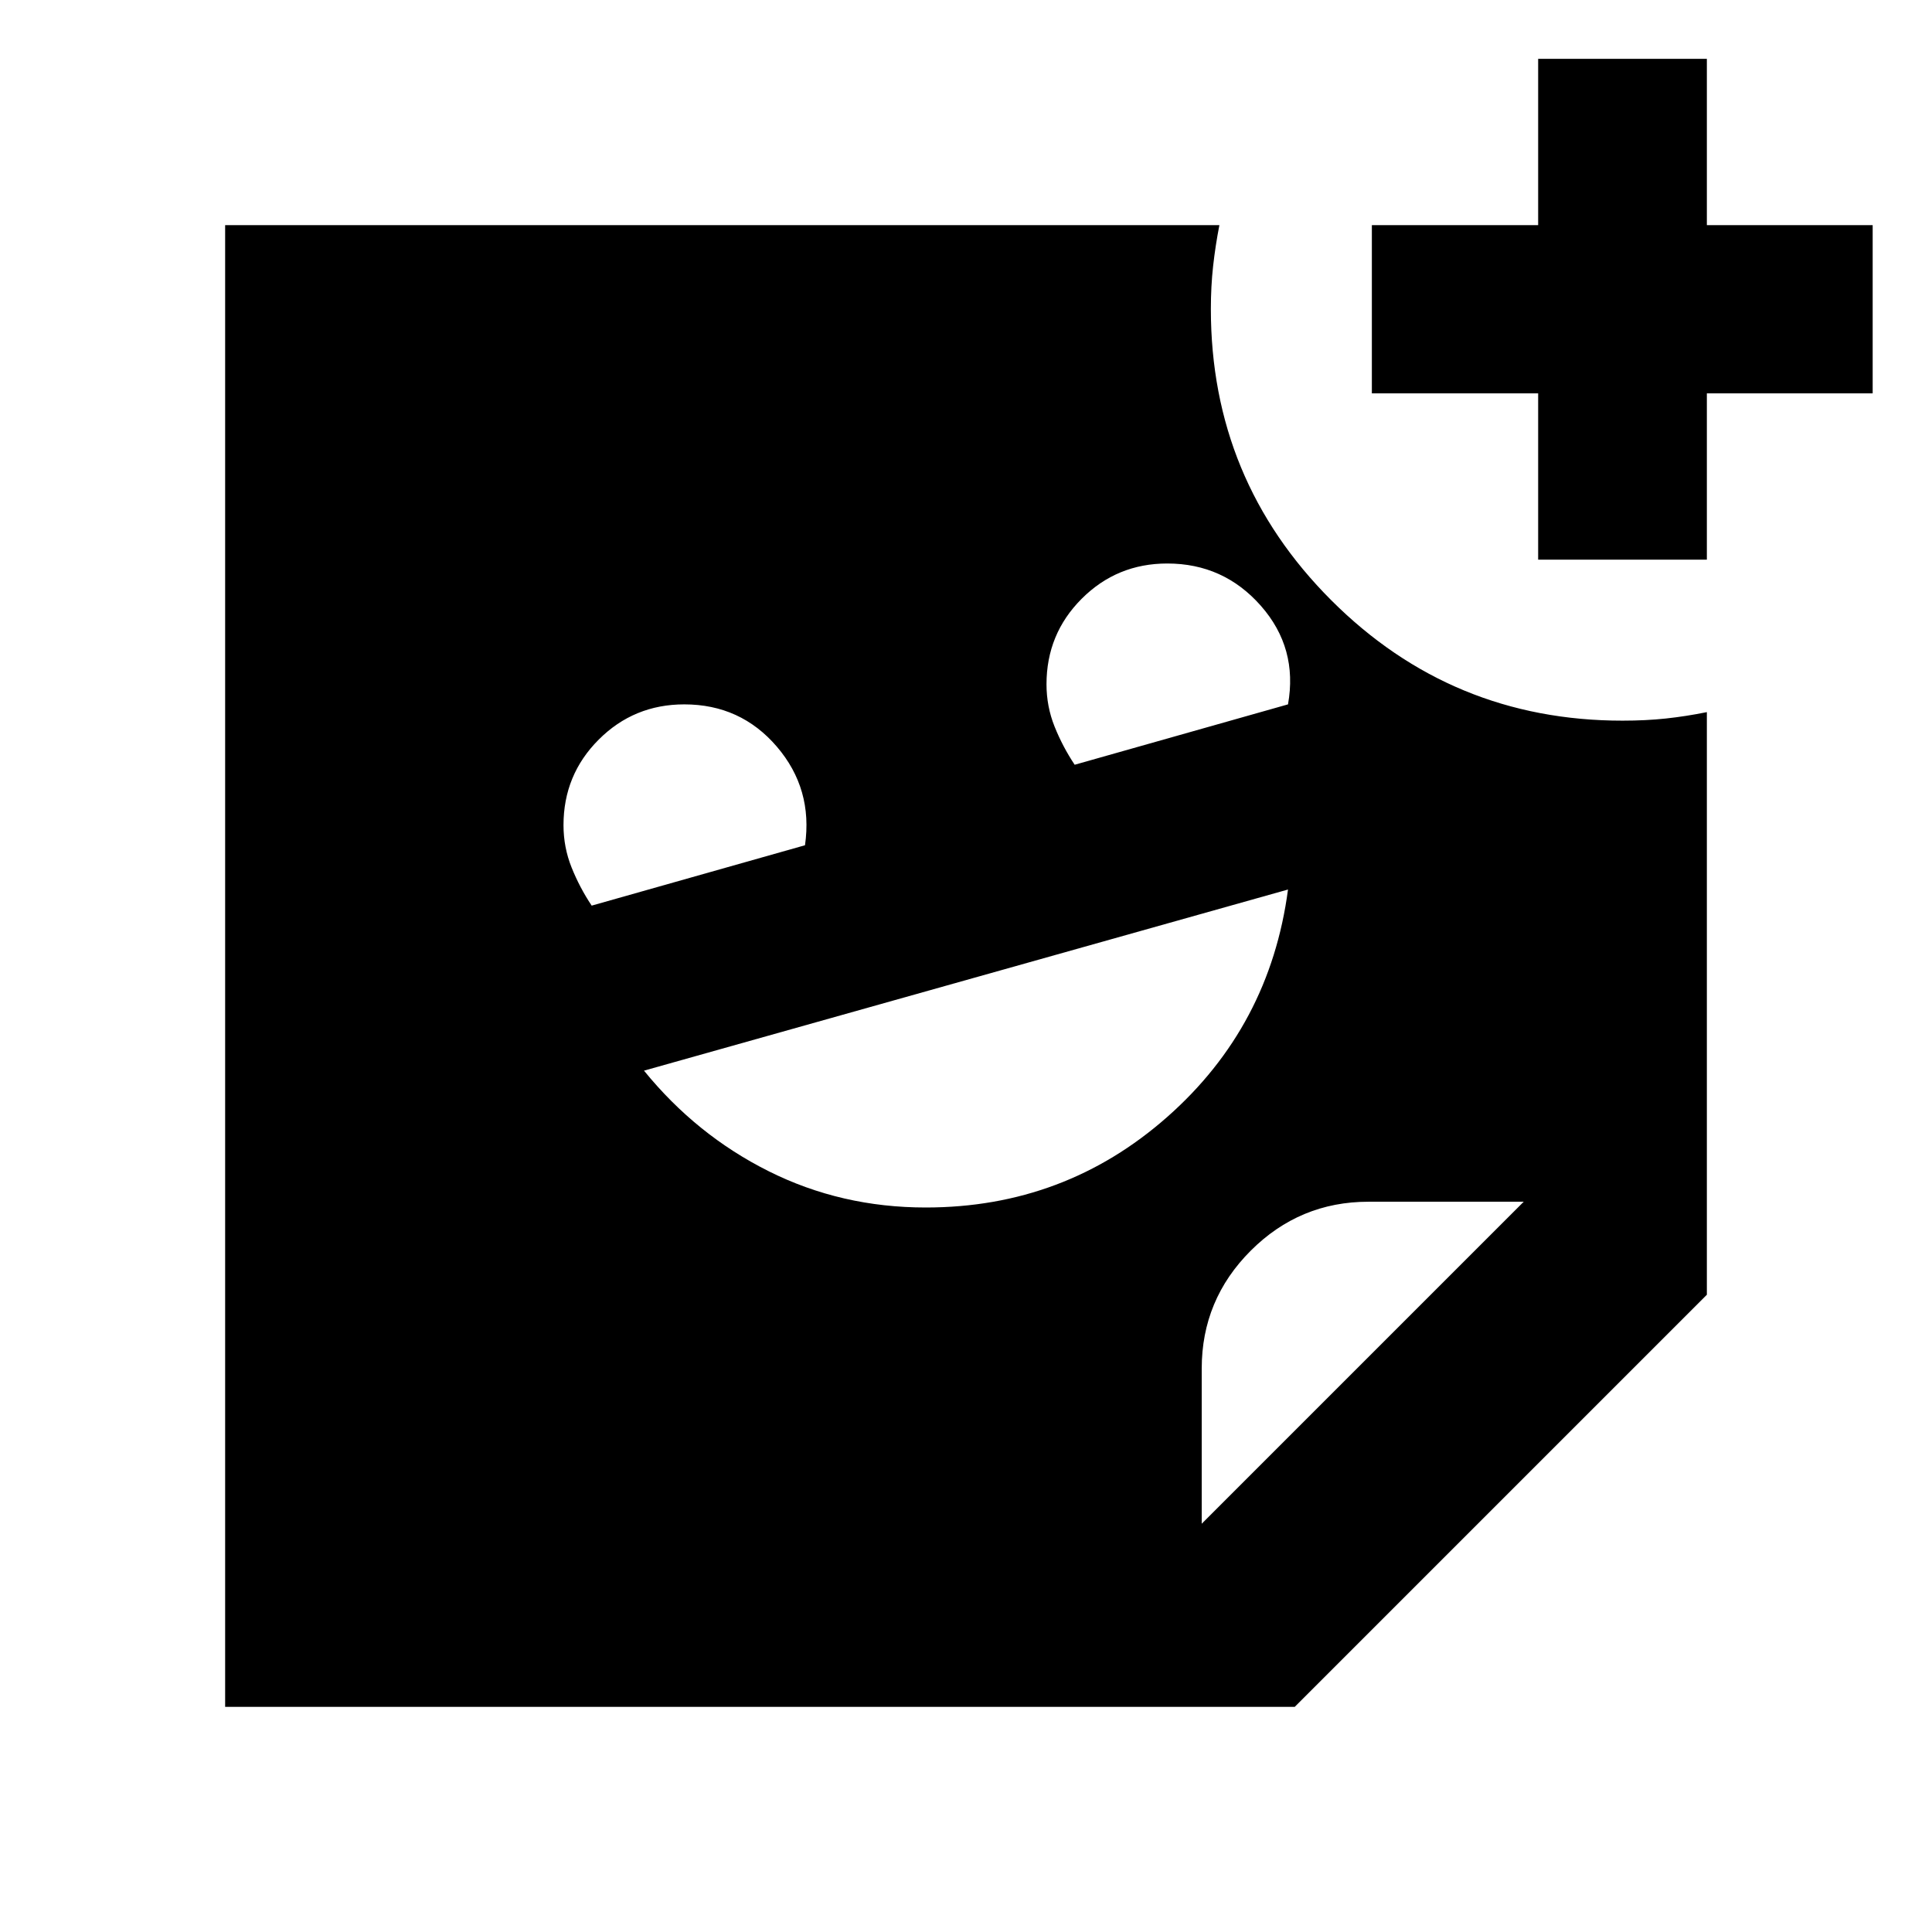 <svg xmlns="http://www.w3.org/2000/svg" height="24" viewBox="0 -960 960 960" width="24"><path d="M764.3-681.91v-82.63h-82.63v-83.59h82.63v-82.63h83.83v82.63h82.39v83.59h-82.39v82.63H764.3ZM534-580l106-30q5-28-13.5-49T580-680q-25 0-42.5 17.5T520-620q0 11 4 21t10 19Zm-240 70 106-30q4-28-14-49t-46-21q-25 0-42.5 17.5T280-550q0 11 4 21t10 19Zm166 150q69 0 120-45t60-113l-320 90q26 32 62 50t78 18Zm137.13 157.13 160-160H680q-34.18 0-58.53 24.34-24.34 24.35-24.34 58.53v77.13Zm46.22 91H111.87v-736.26h494.04q-2 10.24-3.12 20.34-1.12 10.09-1.12 21.34 0 84.88 59.83 144.71 59.83 59.83 144.72 59.83 11.52 0 21.48-1.06 9.95-1.06 20.43-3.18v289.5L643.35-111.87Z"/></svg>